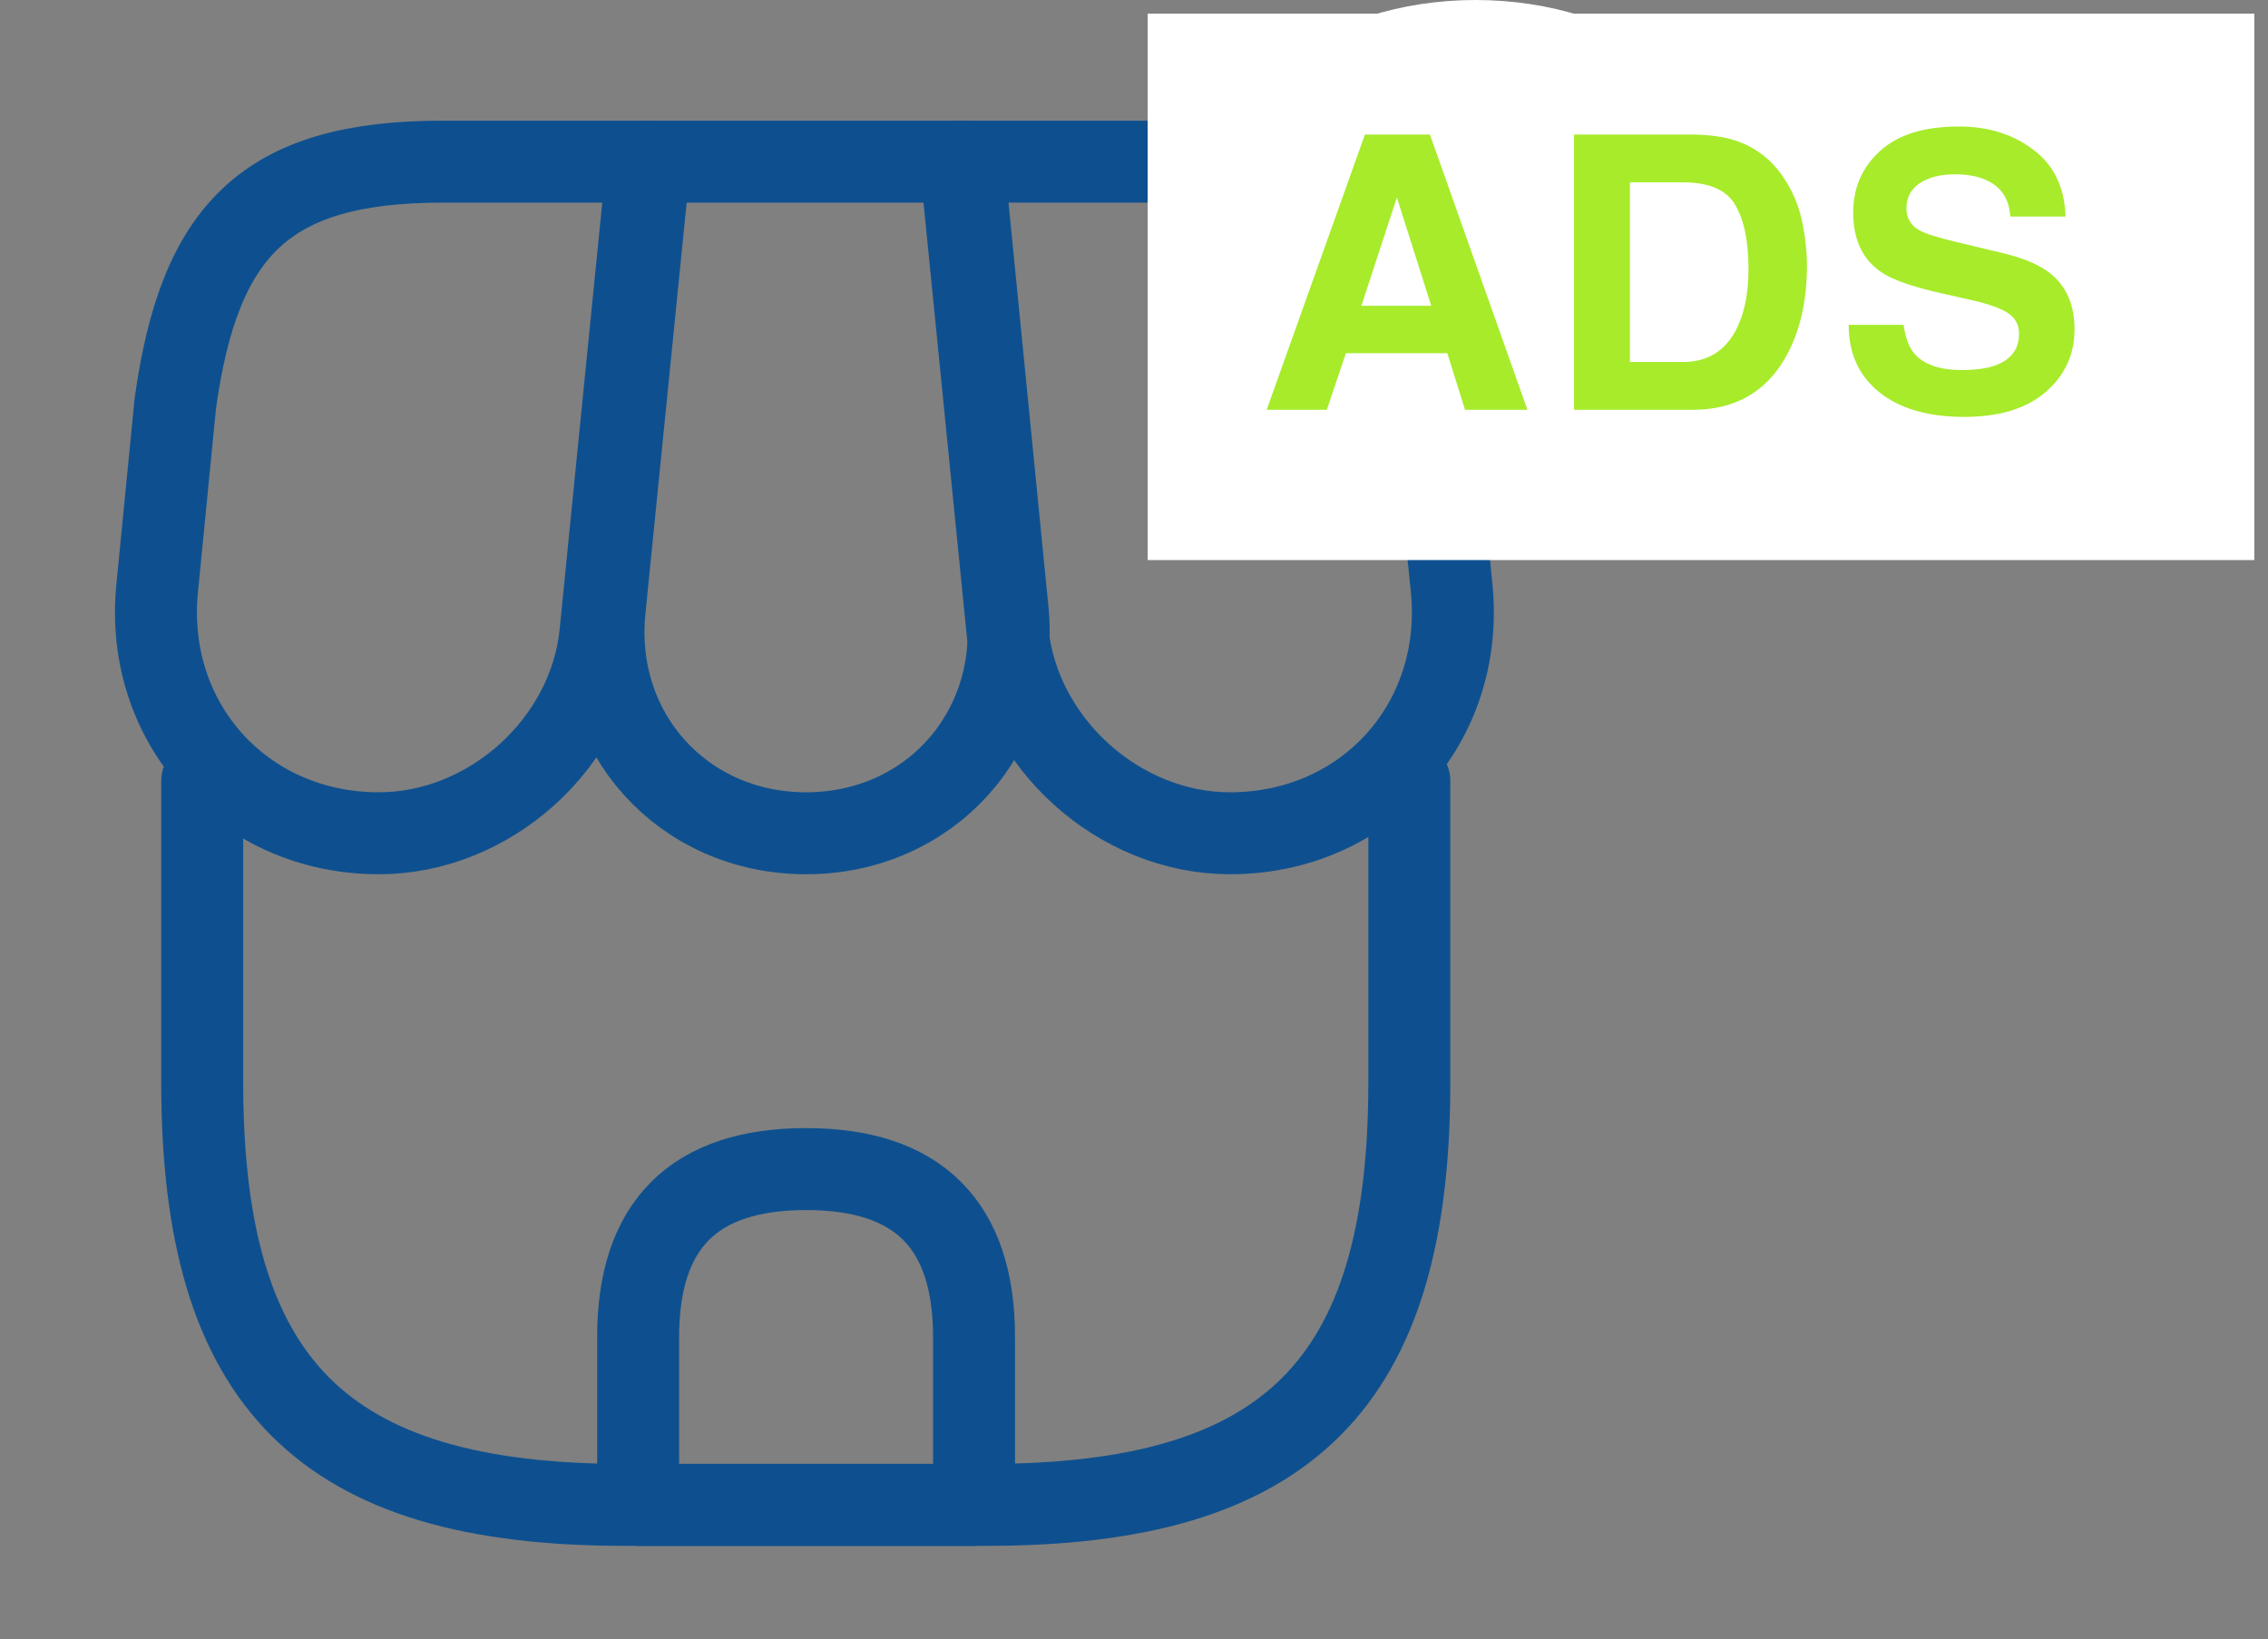 <svg width="83" height="60" viewBox="0 0 83 60" fill="none" xmlns="http://www.w3.org/2000/svg">
<rect x="0" y="0" width="83" height="60" fill="#808080" stroke="none"/>
<path d="M7.4 28.582V39.62C7.4 50.658 11.825 55.083 22.863 55.083H36.113C47.151 55.083 51.576 50.658 51.576 39.62V28.582" stroke="#0E508F" stroke-width="3" stroke-linecap="round" stroke-linejoin="round"/>
<path d="M29.5 30.5C33.999 30.5 37.318 26.837 36.875 22.338L35.252 5.917H23.772L22.125 22.338C21.683 26.837 25.001 30.5 29.5 30.5Z" stroke="#0E508F" stroke-width="3" stroke-linecap="round" stroke-linejoin="round"/>
<path d="M45.012 30.5C49.978 30.5 53.616 26.468 53.125 21.527L52.436 14.767C51.551 8.375 49.093 5.917 42.652 5.917H35.154L36.875 23.15C37.293 27.206 40.956 30.5 45.012 30.5Z" stroke="#0E508F" stroke-width="3" stroke-linecap="round" stroke-linejoin="round"/>
<path d="M13.865 30.5C17.921 30.5 21.584 27.206 21.977 23.15L22.518 17.717L23.698 5.917H16.2C9.76 5.917 7.301 8.375 6.416 14.767L5.752 21.527C5.261 26.468 8.899 30.5 13.865 30.5Z" stroke="#0E508F" stroke-width="3" stroke-linecap="round" stroke-linejoin="round"/>
<path d="M29.5 42.792C25.395 42.792 23.354 44.832 23.354 48.938V55.083H35.646V48.938C35.646 44.832 33.605 42.792 29.5 42.792Z" stroke="#0E508F" stroke-width="3" stroke-linecap="round" stroke-linejoin="round"/>
<ellipse cx="54" cy="7.5" rx="10" ry="7.5" fill="white"/>
<path d="M42 20.5V0.5H82.5V20.5H42Z" fill="white"/>
<path d="M49.821 11.192H52.378L51.12 7.228L49.821 11.192ZM49.951 4.924H52.33L55.898 15H53.615L52.966 12.929H49.254L48.557 15H46.355L49.951 4.924ZM59.648 6.674V13.25H61.589C62.582 13.25 63.275 12.76 63.667 11.78C63.881 11.242 63.988 10.602 63.988 9.859C63.988 8.834 63.827 8.048 63.503 7.501C63.184 6.95 62.546 6.674 61.589 6.674H59.648ZM61.944 4.924C62.569 4.933 63.088 5.006 63.503 5.143C64.209 5.375 64.781 5.801 65.219 6.421C65.57 6.922 65.809 7.465 65.937 8.048C66.064 8.631 66.128 9.187 66.128 9.716C66.128 11.056 65.859 12.19 65.321 13.12C64.592 14.373 63.467 15 61.944 15H57.604V4.924H61.944ZM69.665 11.89C69.729 12.35 69.854 12.694 70.041 12.922C70.383 13.337 70.969 13.544 71.798 13.544C72.295 13.544 72.698 13.489 73.008 13.38C73.596 13.17 73.89 12.781 73.89 12.211C73.89 11.878 73.744 11.621 73.452 11.438C73.161 11.261 72.703 11.104 72.078 10.967L71.012 10.727C69.964 10.491 69.239 10.233 68.838 9.955C68.159 9.49 67.82 8.763 67.82 7.774C67.82 6.872 68.148 6.122 68.804 5.525C69.46 4.928 70.424 4.63 71.695 4.63C72.757 4.63 73.662 4.912 74.409 5.478C75.161 6.038 75.555 6.854 75.592 7.925H73.569C73.532 7.319 73.268 6.888 72.775 6.633C72.447 6.464 72.04 6.38 71.552 6.38C71.01 6.38 70.577 6.489 70.253 6.708C69.93 6.927 69.768 7.232 69.768 7.624C69.768 7.984 69.927 8.253 70.246 8.431C70.451 8.549 70.889 8.688 71.559 8.848L73.295 9.265C74.056 9.447 74.63 9.691 75.018 9.996C75.619 10.47 75.92 11.156 75.92 12.054C75.92 12.974 75.567 13.74 74.861 14.351C74.159 14.957 73.165 15.26 71.88 15.26C70.567 15.26 69.535 14.961 68.783 14.364C68.031 13.763 67.655 12.938 67.655 11.89H69.665Z" fill="#A7EB2B"/>
</svg>
